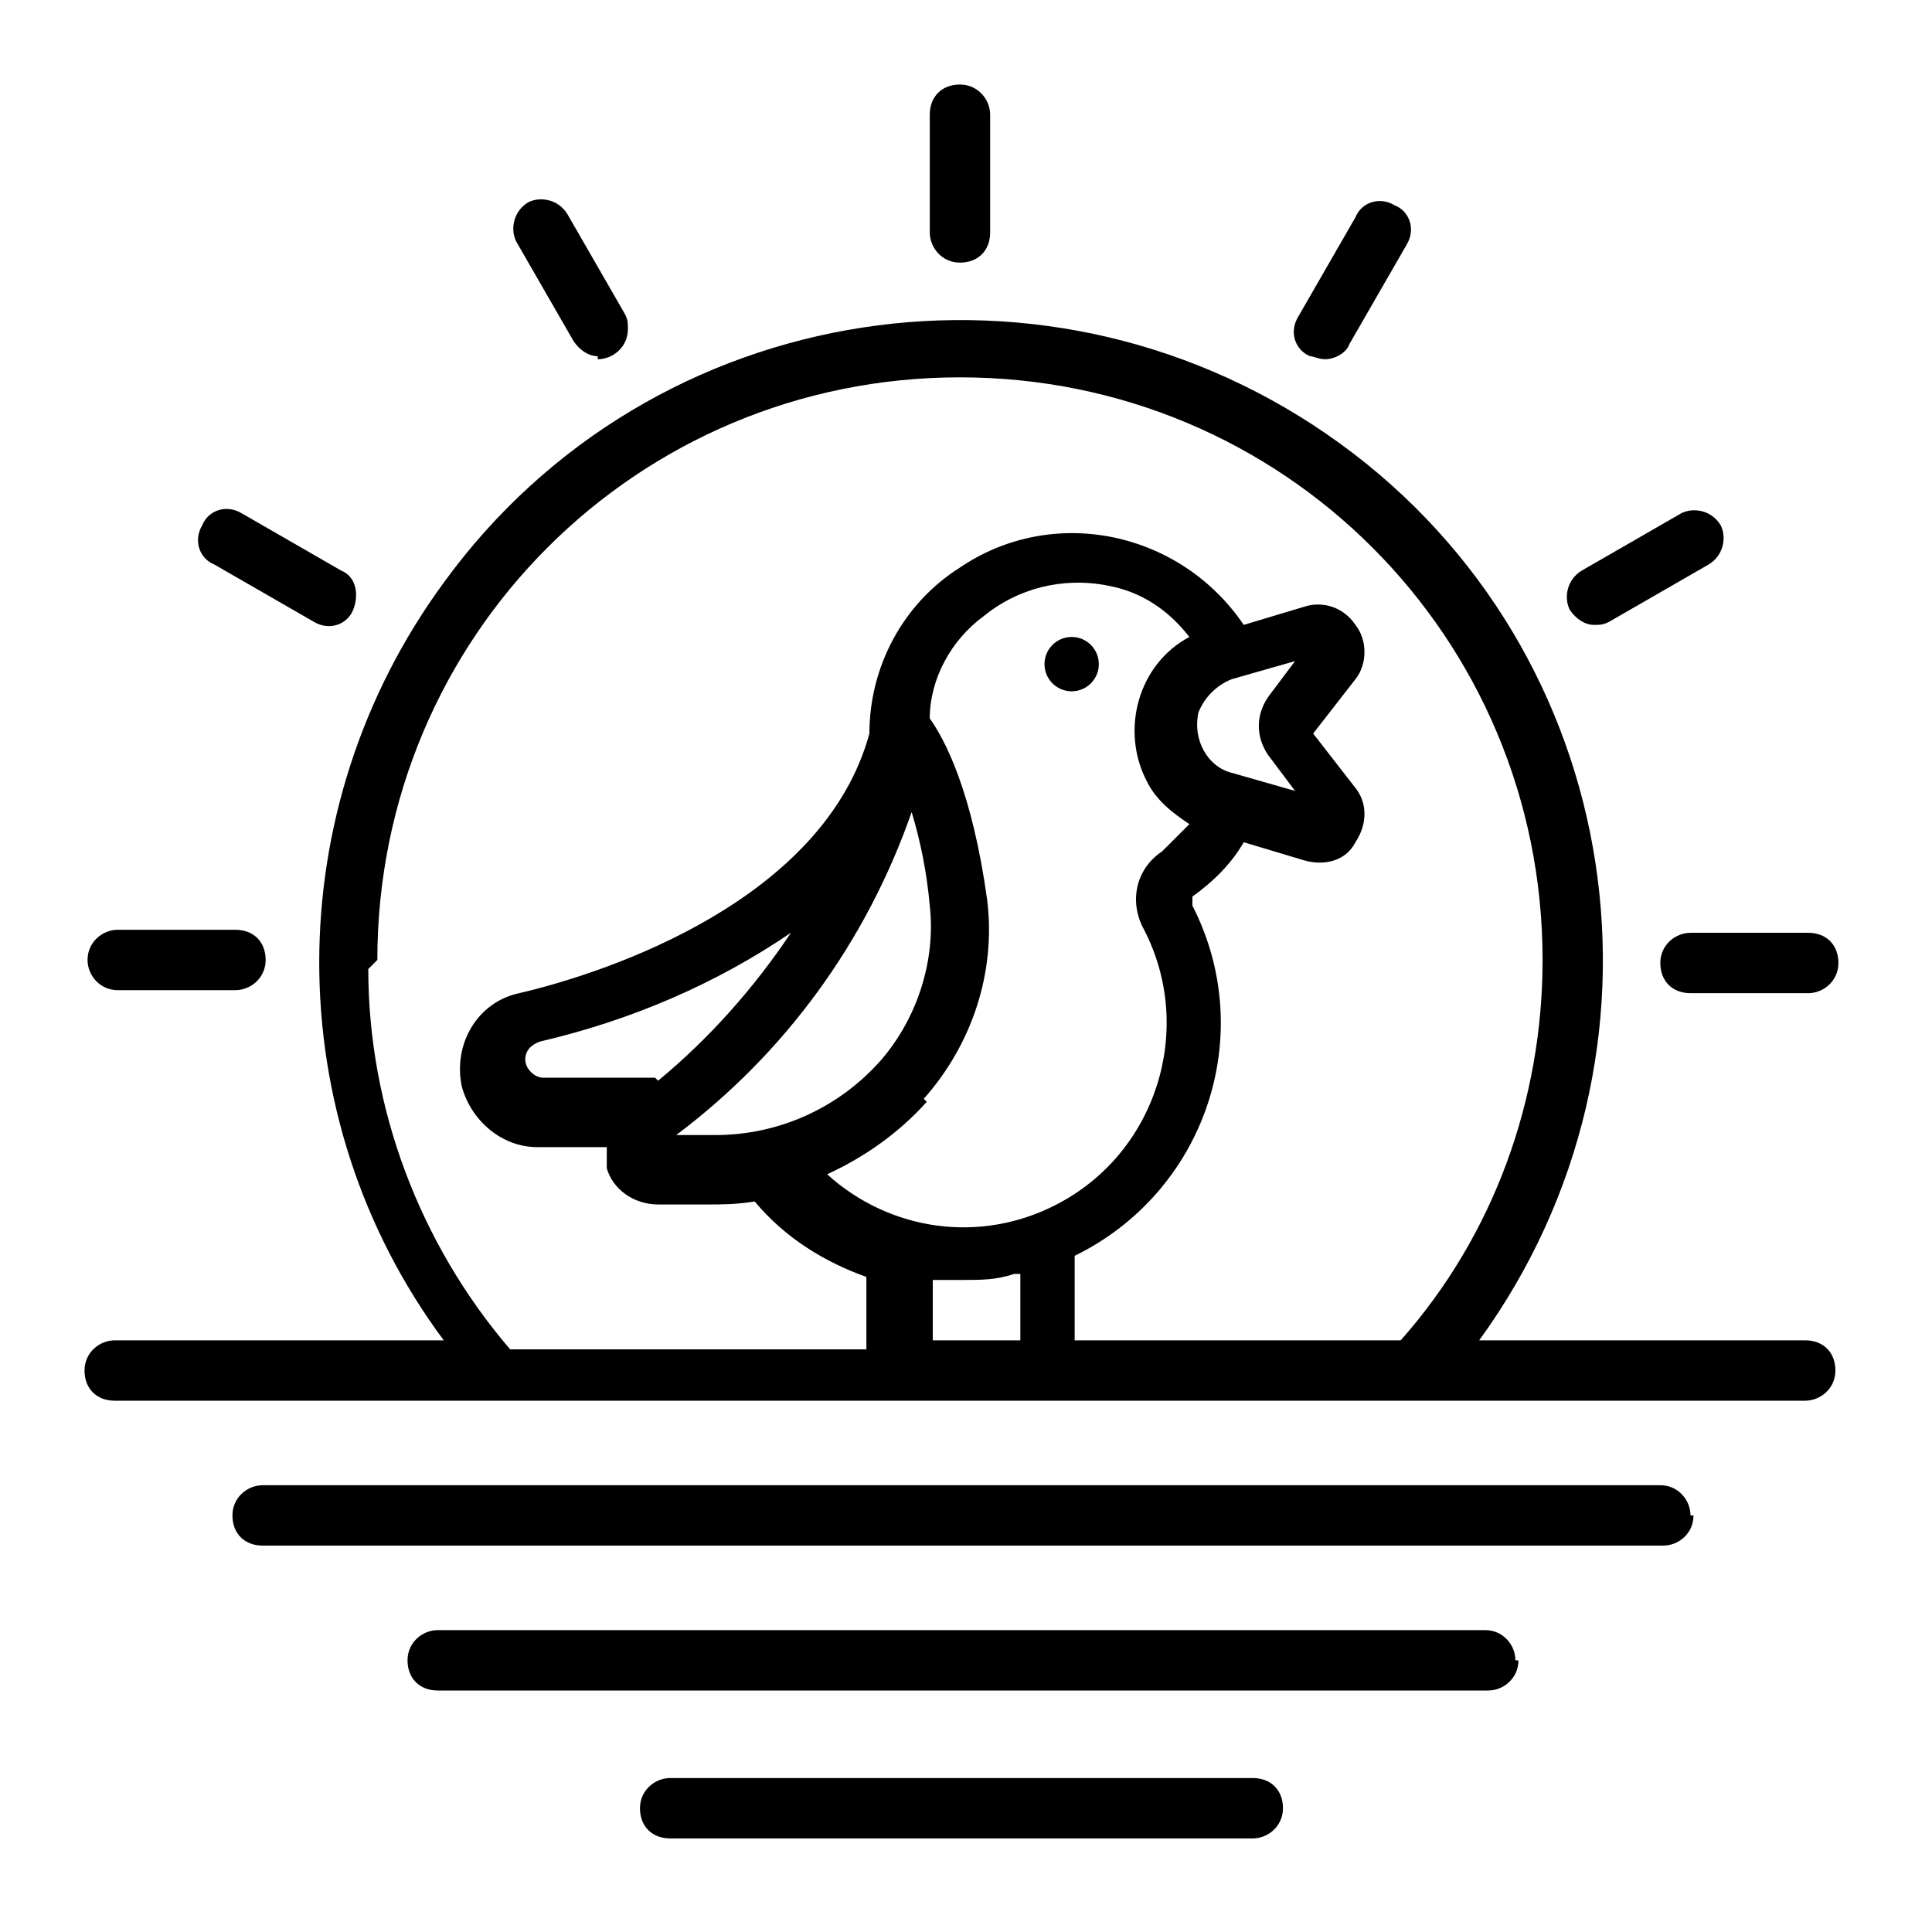 <?xml version="1.0" encoding="UTF-8"?>
<svg id="Layer_1" data-name="Layer 1" xmlns="http://www.w3.org/2000/svg" version="1.1" viewBox="0 0 64 64">
  <defs>
    <style>
      .cls-1 {
        fill: #000;
        stroke-width: 0px;
      }
    </style>
  </defs>
  <g id="_054---Early-Riser" data-name=" 054---Early-Riser">
    <path id="Shape" class="cls-1" d="M2.9,31.8c0,.5.4,1,1,1h3.9c.5,0,1-.4,1-1s-.4-1-1-1h-3.9c-.5,0-1,.4-1,1,0,0,0,0,0,0Z"/>
    <path id="Shape-2" class="cls-1" d="M59.9,44.4h-10.9c6.9-9.5,4.9-22.8-4.6-29.7-9.5-6.9-22.8-4.9-29.7,4.6-5.5,7.5-5.5,17.7,0,25.1H3.8c-.5,0-1,.4-1,1s.4,1,1,1h56c.5,0,1-.4,1-1s-.4-1-1-1ZM12.5,31.8c0-10.7,8.6-19.3,19.3-19.3,10.7,0,19.3,8.6,19.3,19.3,0,4.6-1.6,9.1-4.7,12.6h-10.8v-2.8c4.3-2.1,6.1-7.3,3.9-11.6,0,0,0-.1,0-.2,0,0,0-.1,0-.1,0,0,0,0,0,0,.7-.5,1.3-1.1,1.7-1.8l2,.6c.7.2,1.4,0,1.7-.6.4-.6.4-1.3,0-1.8l-1.4-1.8,1.4-1.8c.4-.5.4-1.3,0-1.8-.4-.6-1.1-.8-1.7-.6l-2,.6c-2.1-3.1-6.3-4-9.4-1.9-1.9,1.2-3,3.3-3,5.5-1.5,5.5-8.6,7.9-11.6,8.6-1.4.3-2.2,1.7-1.9,3.1.3,1.1,1.3,2,2.5,2h2.3c0,.2,0,.5,0,.7.2.7.9,1.2,1.7,1.2h1.6c.5,0,1,0,1.6-.1,1,1.2,2.3,2,3.7,2.5v2.4h-11.8c-3-3.5-4.7-8-4.7-12.6h0ZM21.7,35.7h-3.7c-.3,0-.6-.3-.6-.6,0,0,0,0,0,0,0-.3.2-.5.5-.6,3-.7,5.8-1.9,8.3-3.6-1.2,1.8-2.7,3.5-4.4,4.9h0ZM30.2,26.9c.3,1,.5,2,.6,3.1.2,1.8-.4,3.7-1.6,5.1-1.4,1.6-3.4,2.5-5.5,2.5h-1.3c3.6-2.7,6.3-6.4,7.8-10.7ZM30.6,36.4c1.6-1.8,2.4-4.2,2.1-6.6-.5-3.6-1.4-5.3-1.9-6,0-1.3.7-2.6,1.8-3.4,1.1-.9,2.6-1.3,4.1-1,1.1.2,2,.8,2.7,1.7-1.7.9-2.3,3.1-1.4,4.8.3.6.8,1,1.4,1.4-.3.3-.6.6-.9.9-.9.6-1.1,1.7-.6,2.6,1.7,3.3.4,7.4-2.9,9.1-2.5,1.3-5.5.9-7.6-1,1.3-.6,2.4-1.4,3.3-2.4h0ZM42,25l.9,1.2-2.1-.6c-.8-.2-1.3-1.1-1.1-2,.2-.5.6-.9,1.1-1.1l2.1-.6-.9,1.2c-.4.6-.4,1.3,0,1.9ZM31.9,42.4c.6,0,1.1,0,1.7-.2,0,0,.2,0,.2,0v2.2h-2.9v-2c.3,0,.6,0,1,0Z"/>
    <path id="Shape-3" class="cls-1" d="M56,50.2c0-.5-.4-1-1-1H8.7c-.5,0-1,.4-1,1s.4,1,1,1h46.4c.5,0,1-.4,1-1h0Z"/>
    <path id="Shape-4" class="cls-1" d="M50.2,55c0-.5-.4-1-1-1H14.5c-.5,0-1,.4-1,1s.4,1,1,1h34.8c.5,0,1-.4,1-1h0Z"/>
    <path id="Shape-5" class="cls-1" d="M22.2,58.9c-.5,0-1,.4-1,1s.4,1,1,1h19.3c.5,0,1-.4,1-1s-.4-1-1-1h-19.3Z"/>
    <path id="Shape-6" class="cls-1" d="M10.4,20.6c.5.3,1.1.1,1.3-.4s.1-1.1-.4-1.3l-3.3-1.9c-.5-.3-1.1-.1-1.3.4-.3.5-.1,1.1.4,1.3l3.3,1.9Z"/>
    <path id="Shape-7" class="cls-1" d="M19.8,11.9c.5,0,1-.4,1-1,0-.2,0-.3-.1-.5l-1.9-3.3c-.3-.5-.9-.6-1.3-.4-.5.3-.6.9-.4,1.3l1.9,3.3c.2.3.5.5.8.5Z"/>
    <path id="Shape-8" class="cls-1" d="M32.8,7.7v-3.9c0-.5-.4-1-1-1s-1,.4-1,1v3.9c0,.5.4,1,1,1s1-.4,1-1Z"/>
    <path id="Shape-9" class="cls-1" d="M43.9,11.9c.3,0,.7-.2.8-.5l1.9-3.3c.3-.5.1-1.1-.4-1.3-.5-.3-1.1-.1-1.3.4l-1.9,3.3c-.3.5-.1,1.1.4,1.3.1,0,.3.1.5.1h0Z"/>
    <path id="Shape-10" class="cls-1" d="M52.8,20.7c.2,0,.3,0,.5-.1l3.3-1.9c.5-.3.6-.9.4-1.3-.3-.5-.9-.6-1.3-.4l-3.3,1.9c-.5.3-.6.9-.4,1.3.2.3.5.5.8.5Z"/>
    <path id="Shape-11" class="cls-1" d="M59.9,30.9h-3.9c-.5,0-1,.4-1,1s.4,1,1,1h3.9c.5,0,1-.4,1-1s-.4-1-1-1Z"/>
    <circle id="Oval" class="cls-1" cx="35.5" cy="22" r=".9"/>
  </g>
</svg>